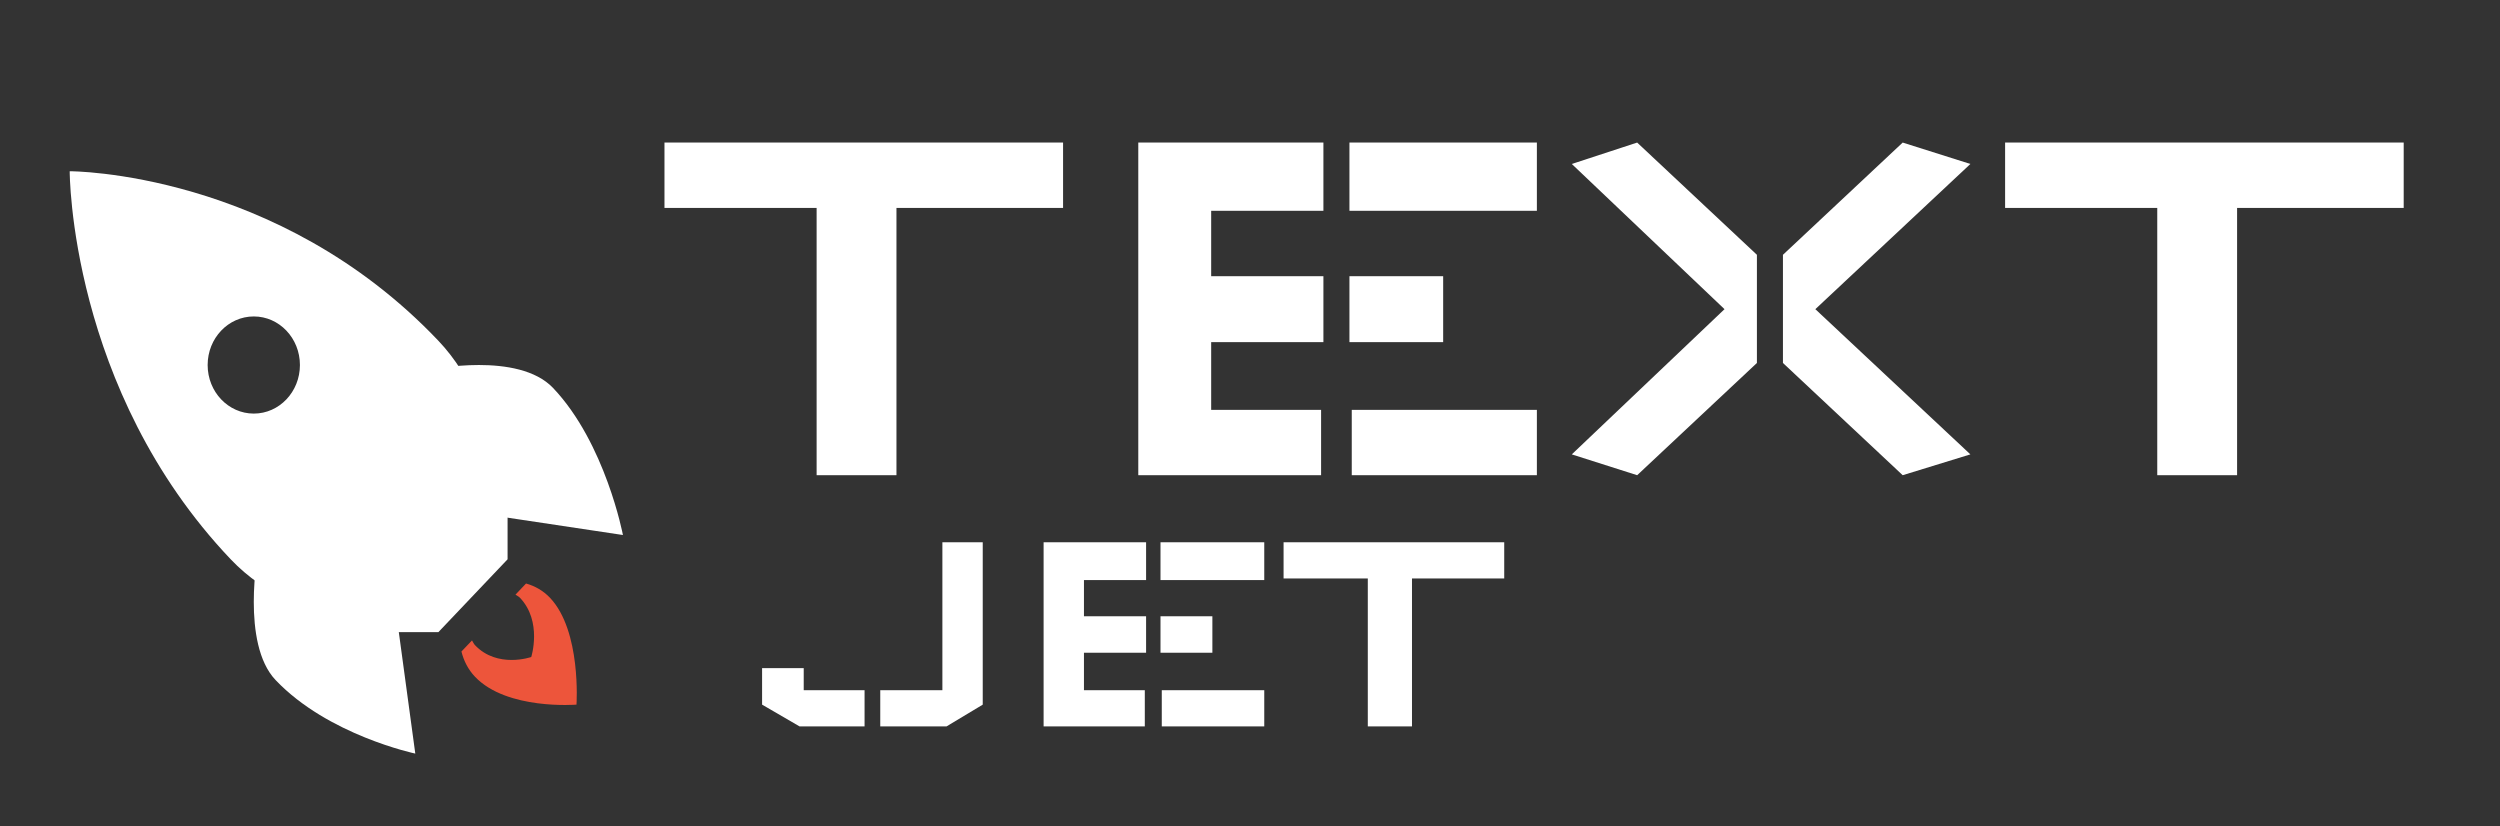 <svg width="242" height="80" viewBox="0 0 242 80" fill="none" xmlns="http://www.w3.org/2000/svg">
<rect x="0" y="0" width="242" height="80" fill="#333333" stroke="none"/>
<path d="M102.905 20.128L86.777 20.128V46H79.049V20.128H64.321V13.8L102.905 13.8V20.128ZM110.186 13.8H128.106V20.408H117.242V26.736H128.106V33.12L117.242 33.12V39.672L127.882 39.672V46L110.186 46V13.8ZM130.85 39.672V46H148.77V39.672H130.85ZM148.77 20.408V13.8L130.626 13.8V20.408H148.77ZM139.698 33.12V26.736H130.626V33.12H139.698ZM170.069 35.136L158.477 46L152.149 43.984L166.933 29.928L152.149 15.872L158.477 13.8L170.069 24.664V35.136ZM175.725 29.928L190.733 43.984L184.181 46L172.589 35.136V24.664L184.181 13.8L190.733 15.872L175.725 29.928ZM232.678 20.128H216.55V46H208.822V20.128H194.094V13.8L232.678 13.8V20.128Z" fill="white"/>
<path d="M95.129 68.208L91.626 70.316H85.209V66.813H91.223V52.491H95.129V68.208ZM77.8 64.674V66.813H83.69V70.316H77.397L73.77 68.208V64.674H77.8ZM101.021 52.491H110.941V56.149H104.927V59.652H110.941V63.186H104.927V66.813H110.817V70.316H101.021V52.491ZM112.46 66.813V70.316H122.38V66.813H112.46ZM122.38 56.149V52.491H112.336V56.149H122.38ZM117.358 63.186V59.652H112.336V63.186H117.358ZM145.609 55.994L136.681 55.994V70.316H132.403V55.994H124.25V52.491L145.609 52.491V55.994Z" fill="white"/>
<path d="M42.433 61.193L49.133 54.14V42.386L31.267 61.193H42.433Z" fill="white"/>
<path d="M6.747 16.576C6.747 16.576 26.8 16.526 42.433 32.983C49.111 40.012 49.133 51.789 44.667 56.491C40.2 61.193 29.011 61.169 22.333 54.14C6.7 37.684 6.747 16.576 6.747 16.576ZM29.033 35.333C29.033 32.736 27.035 30.632 24.567 30.632C22.099 30.632 20.1 32.736 20.1 35.333C20.1 37.931 22.099 40.035 24.567 40.035C27.035 40.035 29.033 37.931 29.033 35.333Z" fill="white"/>
<path d="M24.989 53.379C24.989 53.379 23.298 62.274 26.679 65.831C31.749 71.168 40.2 72.947 40.2 72.947L37.967 56.491L24.989 53.379Z" fill="white"/>
<path d="M41.71 35.778C41.71 35.778 50.161 33.998 53.54 37.557C58.609 42.894 60.3 51.789 60.3 51.789L44.667 49.439L41.71 35.778Z" fill="white"/>
<path d="M45.69 61.992C45.79 62.143 45.85 62.317 45.98 62.451C48.157 64.743 51.425 63.598 51.425 63.598C51.425 63.598 52.515 60.159 50.335 57.867C50.205 57.73 50.042 57.669 49.899 57.561L50.92 56.484C51.769 56.719 52.575 57.166 53.238 57.864C56.289 61.075 55.804 68.208 55.804 68.208C55.804 68.208 49.069 68.76 45.978 65.507C45.314 64.809 44.89 63.96 44.667 63.067L45.69 61.992Z" fill="#ED553B"/>
</svg>
